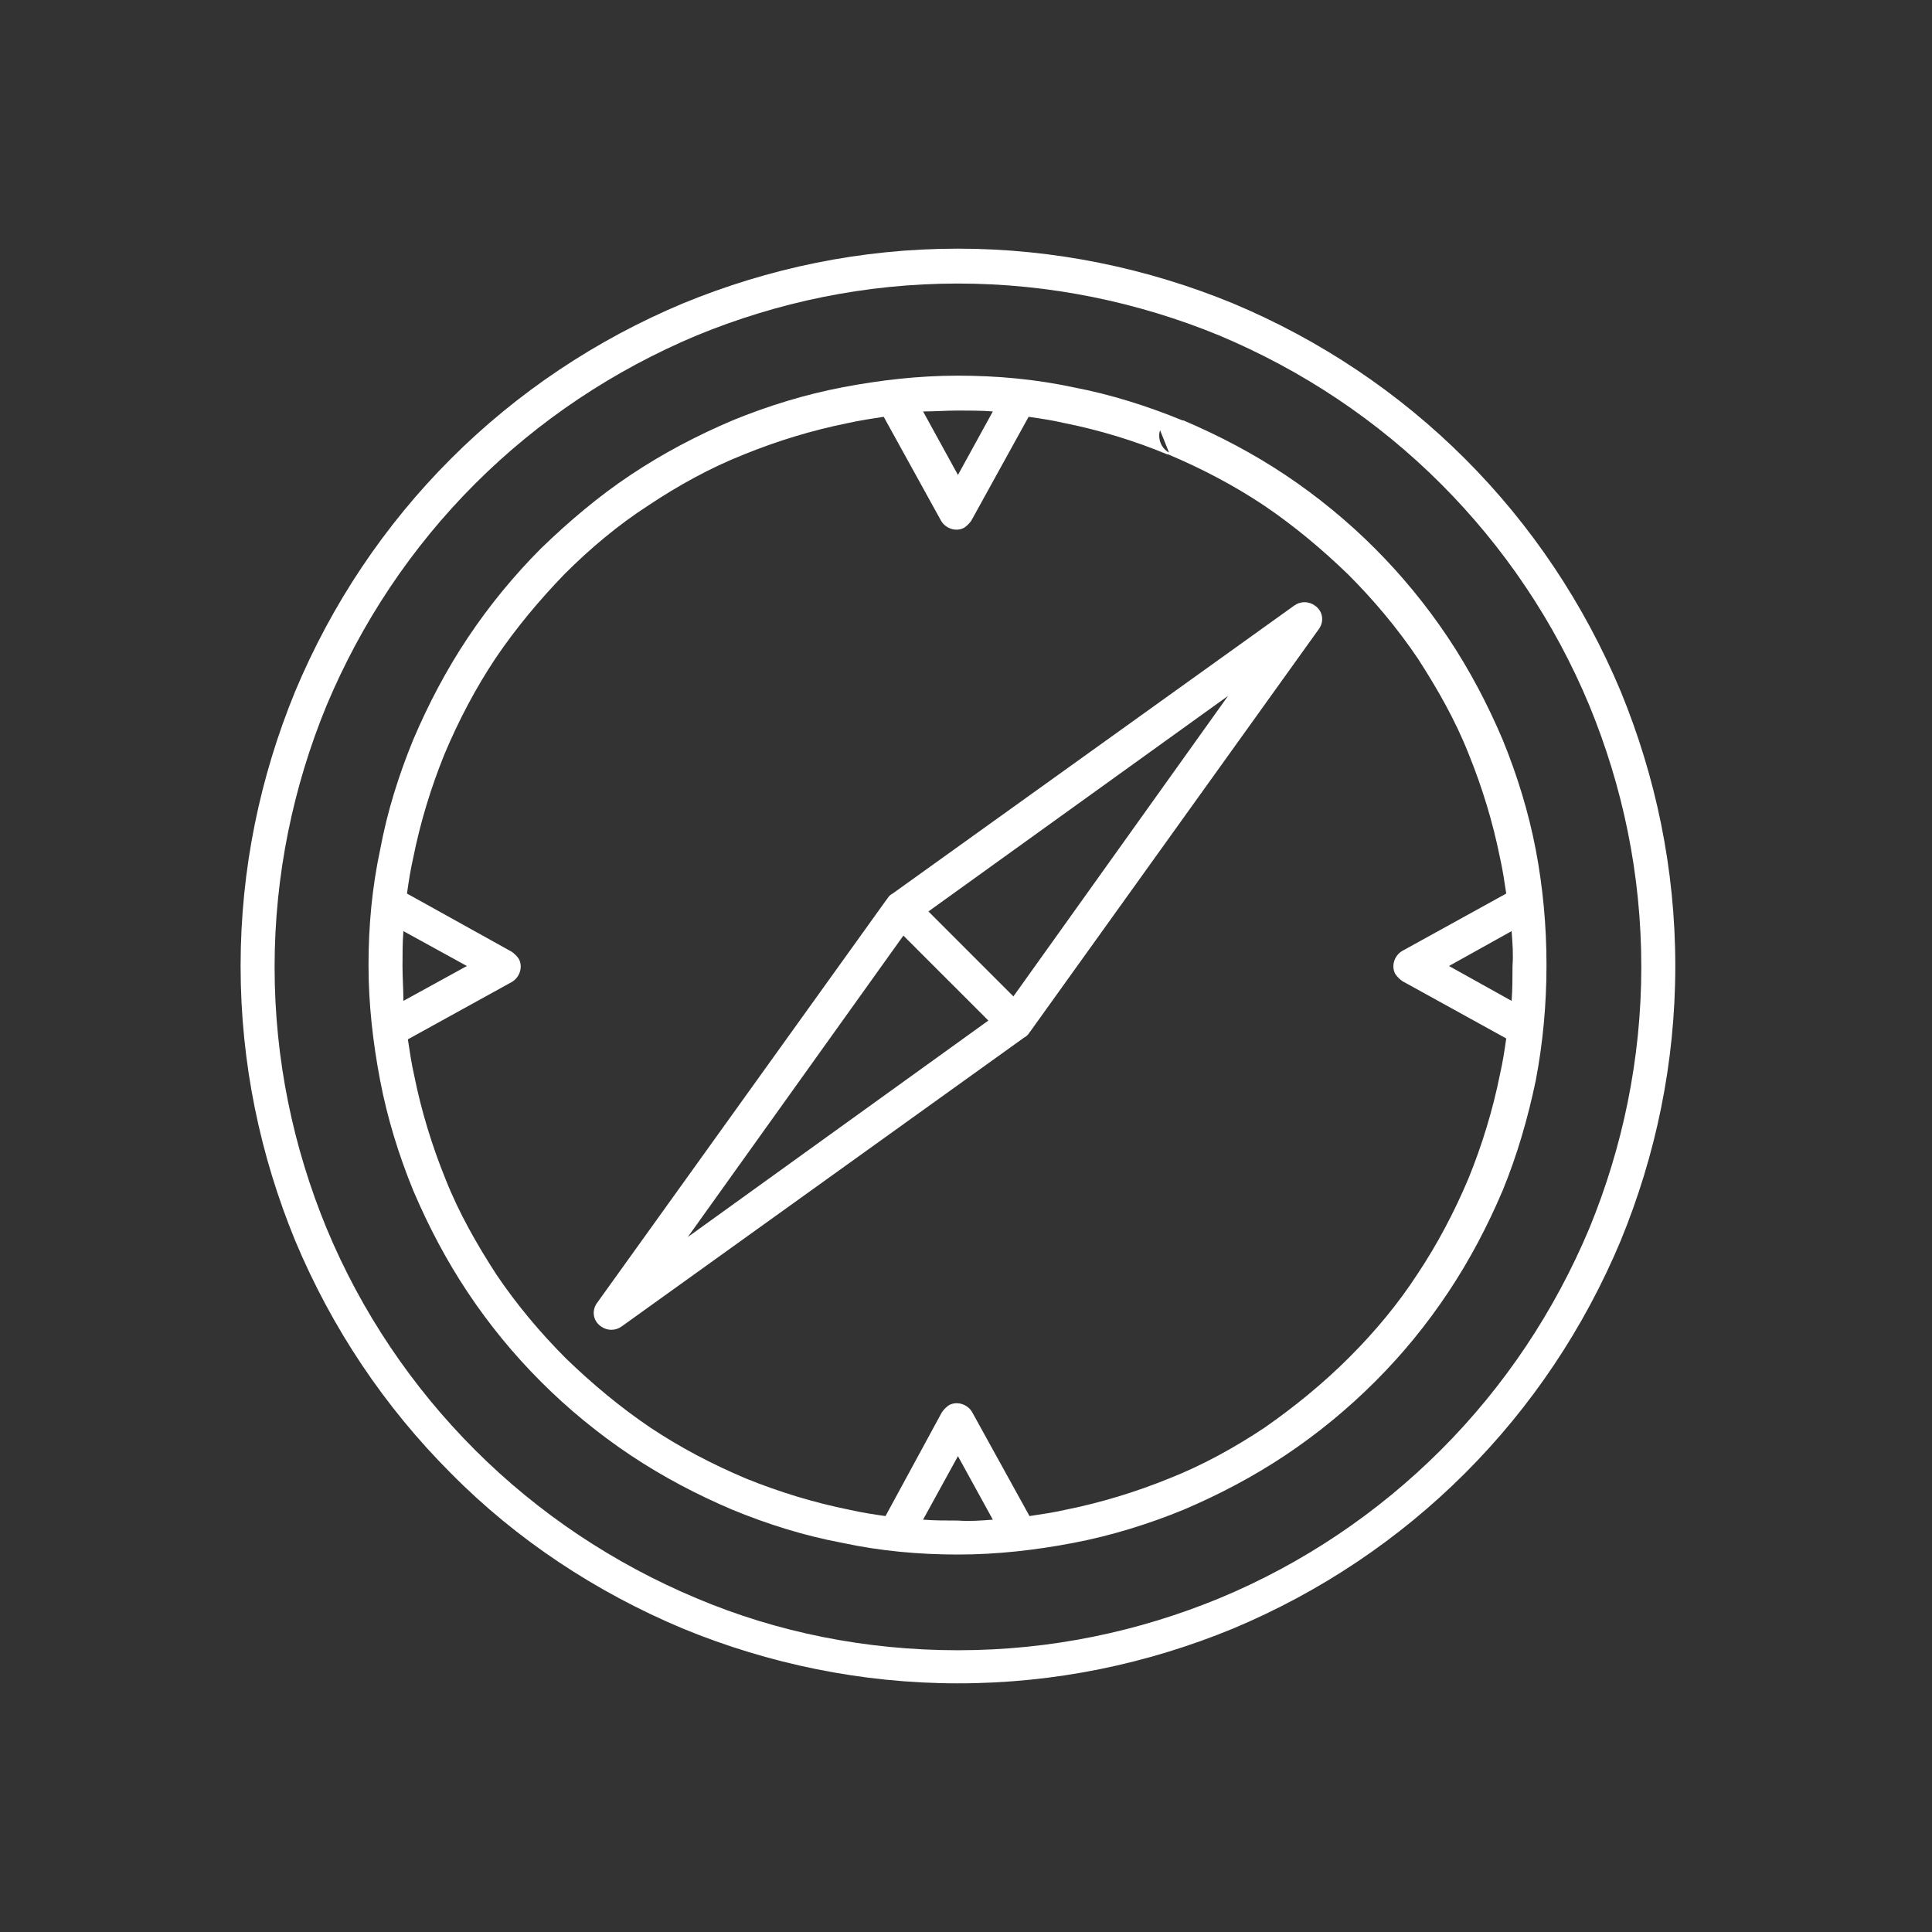 <?xml version="1.0" encoding="utf-8"?>
<!-- Generator: Adobe Illustrator 23.0.4, SVG Export Plug-In . SVG Version: 6.00 Build 0)  -->
<svg version="1.1" id="Layer_1" xmlns="http://www.w3.org/2000/svg" xmlns:xlink="http://www.w3.org/1999/xlink" x="0px" y="0px"
	 viewBox="0 0 216 216" style="enable-background:new 0 0 216 216;" xml:space="preserve">
<rect x="0" y="0" width="216" height="216" fill="#333333" stroke="none"/>
<style type="text/css">
	.st0{fill-rule:evenodd;clip-rule:evenodd;fill:#ffffff;}
</style>
<g>
	<path class="st0" d="M137.3,77.8l-33.5,24.1l9.5,9.5L137.3,77.8L137.3,77.8z M45.1,111.9l7.1-3.9l-7.1-3.9
		c-0.1,1.3-0.1,2.6-0.1,3.9C45,109.3,45.1,110.6,45.1,111.9L45.1,111.9z M45.5,99.9c0.2-1.4,0.4-2.7,0.7-4c0.8-4,2-7.9,3.5-11.6l0,0
		v0c1.6-3.8,3.5-7.4,5.7-10.7c2.3-3.4,4.9-6.5,7.7-9.4c2.9-2.9,6-5.5,9.4-7.7c3.3-2.2,6.9-4.2,10.7-5.7l0,0
		c3.7-1.5,7.6-2.7,11.6-3.5c1.3-0.3,2.7-0.5,4-0.7l6.4,11.6c0.5,0.9,1.7,1.3,2.6,0.8c0.3-0.2,0.6-0.5,0.8-0.8l6.4-11.6
		c1.4,0.2,2.7,0.4,4,0.7c4,0.8,7.9,2,11.5,3.5l0.1,0c3.8,1.6,7.4,3.5,10.7,5.7c3.4,2.3,6.5,4.9,9.4,7.7v0c2.9,2.9,5.5,6,7.8,9.4
		c2.2,3.4,4.2,6.9,5.7,10.7c1.5,3.7,2.7,7.6,3.5,11.6c0.3,1.3,0.5,2.7,0.7,4l-11.6,6.4c-0.9,0.5-1.3,1.7-0.8,2.6
		c0.2,0.3,0.5,0.6,0.8,0.8l11.6,6.4c-0.2,1.4-0.4,2.7-0.7,4c-0.8,4-2,7.9-3.5,11.6c-1.6,3.8-3.5,7.4-5.7,10.7
		c-2.2,3.4-4.8,6.5-7.6,9.3l-0.1,0.1c-2.9,2.9-6.1,5.5-9.4,7.8c-3.3,2.2-6.9,4.2-10.7,5.7c-3.7,1.5-7.6,2.7-11.6,3.5
		c-1.3,0.3-2.7,0.5-4,0.7l-6.4-11.6c-0.5-0.9-1.7-1.3-2.6-0.8c-0.3,0.2-0.6,0.5-0.8,0.8L99,169.5c-1.4-0.2-2.7-0.4-4-0.7
		c-4-0.8-7.9-2-11.6-3.5c-3.8-1.6-7.4-3.5-10.7-5.7c-3.4-2.3-6.5-4.9-9.4-7.7c-2.9-2.9-5.5-6-7.8-9.4c-2.2-3.4-4.2-6.9-5.7-10.7
		c-1.5-3.7-2.7-7.6-3.5-11.6c-0.3-1.3-0.5-2.7-0.7-4l11.6-6.4c0.9-0.5,1.3-1.7,0.8-2.6c-0.2-0.3-0.5-0.6-0.8-0.8L45.5,99.9
		L45.5,99.9z M111,169.9l-3.9-7.1l-3.9,7.1c1.3,0.1,2.6,0.1,3.9,0.1C108.4,170.1,109.7,170,111,169.9L111,169.9z M169,104.1l-7,3.9
		l7,3.9c0.1-1.3,0.1-2.6,0.1-3.9C169.2,106.7,169.1,105.4,169,104.1L169,104.1z M103.2,46l3.9,7.1L111,46c-1.3-0.1-2.6-0.1-3.9-0.1
		C105.8,45.9,104.5,46,103.2,46L103.2,46z M143.7,53.1c3.6,2.4,7,5.2,10,8.2l0,0h0c3,3,5.8,6.4,8.2,10c2.4,3.6,4.4,7.4,6.1,11.4
		c1.6,3.9,2.9,8.1,3.7,12.3c0.8,4.2,1.2,8.5,1.2,12.9c0,4.4-0.4,8.7-1.2,12.9c-0.9,4.3-2.1,8.4-3.7,12.3c-1.7,4-3.7,7.8-6.1,11.4
		c-2.4,3.6-5.1,6.9-8.1,9.9l-0.1,0.1c-3,3-6.4,5.8-10,8.2c-3.6,2.4-7.4,4.4-11.4,6.1c-3.9,1.6-8.1,2.9-12.3,3.7
		c-4.2,0.8-8.5,1.3-12.9,1.3c-4.4,0-8.7-0.4-12.9-1.3c-4.3-0.8-8.4-2.1-12.3-3.7c-4-1.7-7.8-3.7-11.4-6.1c-3.6-2.4-7-5.2-10-8.2l0,0
		c-3.1-3.1-5.8-6.4-8.2-10c-2.4-3.6-4.4-7.4-6.1-11.4c-1.6-3.9-2.9-8.1-3.7-12.3c-0.8-4.2-1.3-8.5-1.3-12.9s0.4-8.7,1.3-12.9
		c0.8-4.3,2.1-8.4,3.7-12.3l0,0c1.7-4,3.7-7.8,6.1-11.4c2.4-3.6,5.2-7,8.2-10l0,0c3.1-3,6.4-5.8,10-8.2c3.6-2.4,7.4-4.4,11.4-6.1v0
		l0,0c3.9-1.6,8.1-2.9,12.3-3.7c4.2-0.8,8.5-1.3,12.9-1.3c4.4,0,8.7,0.4,12.9,1.3c4.2,0.8,8.3,2.1,12.2,3.7l0.1,0
		C136.3,48.7,140.1,50.7,143.7,53.1L143.7,53.1z M130.7,50.6l-1-2.5C129.4,49,129.8,50.1,130.7,50.6L130.7,50.6z M50.4,51.3
		c7.4-7.4,16.2-13.3,26-17.4c9.5-3.9,19.8-6.1,30.7-6.1c10.8,0,21.2,2.2,30.7,6.1c9.8,4.1,18.6,10,26,17.4
		c7.4,7.4,13.3,16.2,17.4,26c3.9,9.5,6.1,19.8,6.1,30.7s-2.2,21.2-6.1,30.7c-4.1,9.8-10,18.6-17.4,26c-7.4,7.4-16.2,13.3-26,17.4
		c-9.5,3.9-19.8,6.1-30.7,6.1c-10.8,0-21.2-2.2-30.7-6.1c-9.8-4.1-18.7-10-26-17.4c-7.4-7.4-13.3-16.2-17.4-26
		c-3.9-9.5-6.1-19.8-6.1-30.7s2.2-21.2,6.1-30.7C37.1,67.5,43,58.7,50.4,51.3L50.4,51.3z M77.9,37.5c9-3.7,18.8-5.8,29.2-5.8
		c10.3,0,20.2,2.1,29.2,5.8c9.3,3.9,17.7,9.5,24.8,16.6c7,7,12.7,15.4,16.6,24.8c3.7,9,5.8,18.8,5.8,29.2c0,10.3-2.1,20.2-5.8,29.2
		c-3.9,9.3-9.5,17.7-16.6,24.8c-7,7-15.4,12.7-24.8,16.6c-9,3.7-18.8,5.8-29.2,5.8c-10.3,0-20.2-2-29.2-5.8
		c-9.3-3.9-17.7-9.5-24.8-16.6c-7-7-12.7-15.4-16.6-24.8c-3.7-9-5.8-18.8-5.8-29.2c0-10.3,2.1-20.2,5.8-29.2
		c3.9-9.3,9.5-17.7,16.6-24.8C60.2,47,68.6,41.4,77.9,37.5L77.9,37.5z M101,104.6l9.5,9.5l-33.6,24.2L101,104.6L101,104.6z
		 M99.1,100.6c0.1-0.1,0.2-0.3,0.3-0.4c0.1-0.1,0.2-0.2,0.4-0.3l44.9-32.2c0.7-0.5,1.6-0.5,2.3,0c0.9,0.6,1.1,1.8,0.4,2.7
		l-32.2,44.9c-0.1,0.1-0.2,0.3-0.3,0.4c-0.1,0.1-0.2,0.2-0.4,0.3l-45,32.3c-0.7,0.5-1.6,0.5-2.3,0c-0.9-0.6-1.1-1.8-0.4-2.7
		L99.1,100.6z"/>
</g>
</svg>
